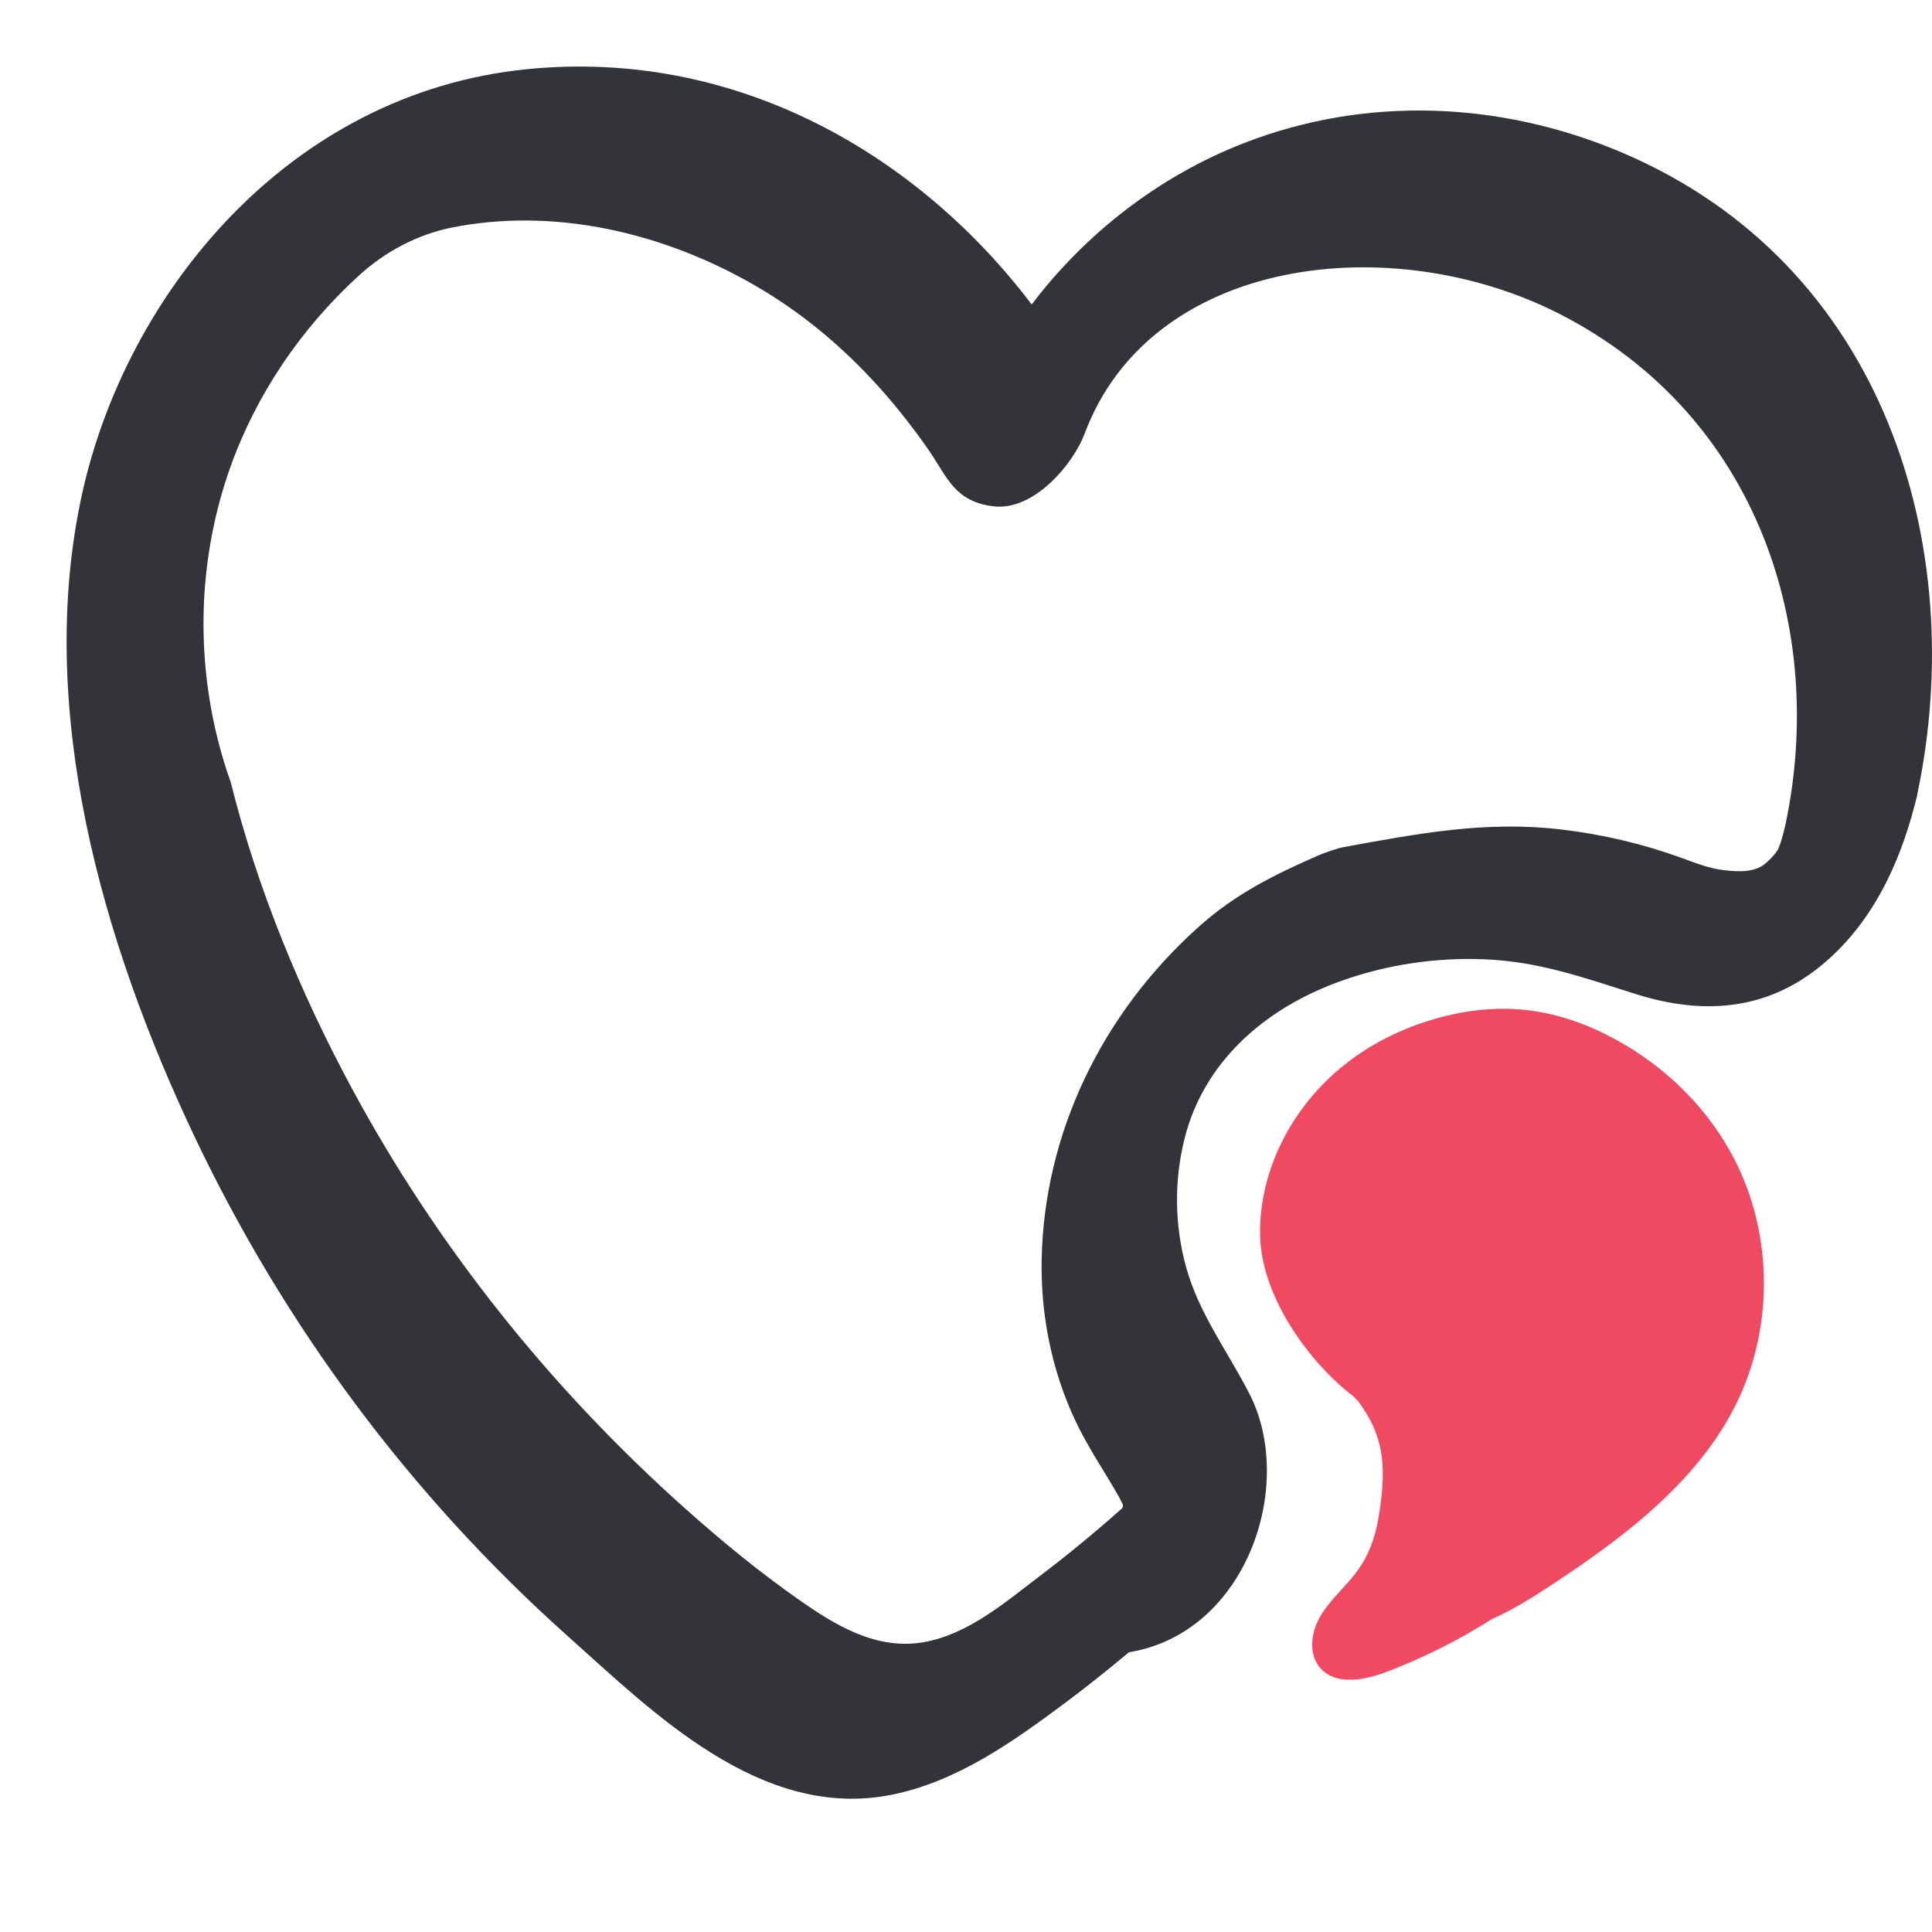 <svg xmlns="http://www.w3.org/2000/svg" width="29" height="29" viewBox="0 0 29 29" fill="none">
  <path d="M24.328 2.282C22.523 1.52 20.504 1.434 18.667 2.15C17.381 2.651 16.283 3.52 15.486 4.57C13.782 2.322 11.059 0.726 7.914 1.038C4.326 1.395 1.892 4.413 1.231 7.418C0.528 10.627 1.524 14.127 2.929 17.08C4.257 19.869 6.134 22.427 8.53 24.566C9.789 25.688 11.416 27.331 13.379 26.941C14.367 26.745 15.213 26.137 15.976 25.57C16.308 25.322 16.63 25.066 16.945 24.801C18.711 24.514 19.449 22.302 18.763 20.939C18.433 20.289 17.998 19.723 17.804 19.021C17.63 18.39 17.622 17.725 17.781 17.089C18.061 15.969 18.951 15.135 20.169 14.711C20.825 14.481 21.542 14.373 22.246 14.398C23.095 14.426 23.782 14.679 24.569 14.926C25.562 15.236 26.495 15.166 27.305 14.519C28.096 13.885 28.513 12.97 28.747 12.059C28.756 12.022 28.766 11.983 28.776 11.946C28.779 11.927 28.782 11.909 28.786 11.889C29.546 8.241 28.328 3.972 24.328 2.282ZM26.795 12.399C26.765 12.524 26.74 12.63 26.688 12.754L26.637 12.821C26.604 12.866 26.561 12.904 26.52 12.943C26.358 13.099 26.107 13.088 25.881 13.062C25.654 13.037 25.441 12.95 25.228 12.873C24.656 12.666 24.059 12.526 23.455 12.453C22.305 12.315 21.29 12.511 20.171 12.715C20.078 12.732 19.912 12.79 19.821 12.826C19.128 13.128 18.544 13.418 17.995 13.91C16.524 15.226 15.675 17.026 15.636 18.894C15.618 19.718 15.782 20.562 16.139 21.32C16.322 21.712 16.567 22.068 16.782 22.444C16.791 22.458 16.819 22.513 16.854 22.584H16.855C16.858 22.604 16.855 22.624 16.843 22.64C16.443 22.997 16.026 23.34 15.594 23.667C15.091 24.049 14.529 24.536 13.858 24.651C13.146 24.772 12.528 24.388 11.991 24.012C11.389 23.59 10.823 23.124 10.282 22.641C8.238 20.817 6.544 18.677 5.286 16.345C4.515 14.917 3.864 13.348 3.465 11.747C3.158 10.886 3.022 9.968 3.061 9.056C3.092 8.361 3.223 7.67 3.457 7.014C3.847 5.919 4.521 4.925 5.388 4.136C5.785 3.773 6.272 3.515 6.805 3.411C6.879 3.397 6.955 3.384 7.031 3.372C8.634 3.131 10.283 3.613 11.588 4.44C12.226 4.845 12.774 5.334 13.259 5.883C13.503 6.162 13.73 6.454 13.94 6.756C14.219 7.161 14.324 7.522 14.901 7.599C15.522 7.682 16.117 6.951 16.28 6.511C17.277 3.846 20.894 3.43 23.405 4.71C26.402 6.238 27.422 9.483 26.796 12.397L26.795 12.399Z" fill="#33333A"/>
  <path d="M26.022 21.15C25.435 22.276 24.36 23.087 23.279 23.797C22.995 23.983 22.705 24.167 22.393 24.303C21.896 24.62 21.364 24.886 20.811 25.096C20.486 25.218 20.07 25.301 19.832 25.054C19.642 24.856 19.671 24.53 19.802 24.29C19.915 24.084 20.087 23.919 20.243 23.742C20.268 23.712 20.294 23.683 20.318 23.652C20.568 23.344 20.662 23.025 20.715 22.635C20.793 22.087 20.785 21.627 20.478 21.166C20.478 21.166 20.397 21.042 20.38 21.024C20.363 21.006 20.322 20.964 20.3 20.947C19.709 20.498 18.923 19.499 18.914 18.521C18.904 17.544 19.41 16.588 20.197 15.97C20.626 15.632 21.136 15.393 21.672 15.258C22.593 15.024 23.407 15.148 24.234 15.594C25.002 16.007 25.645 16.642 26.036 17.404C26.629 18.564 26.624 19.992 26.023 21.149L26.022 21.15Z" fill="#F04A63"/>
</svg>
